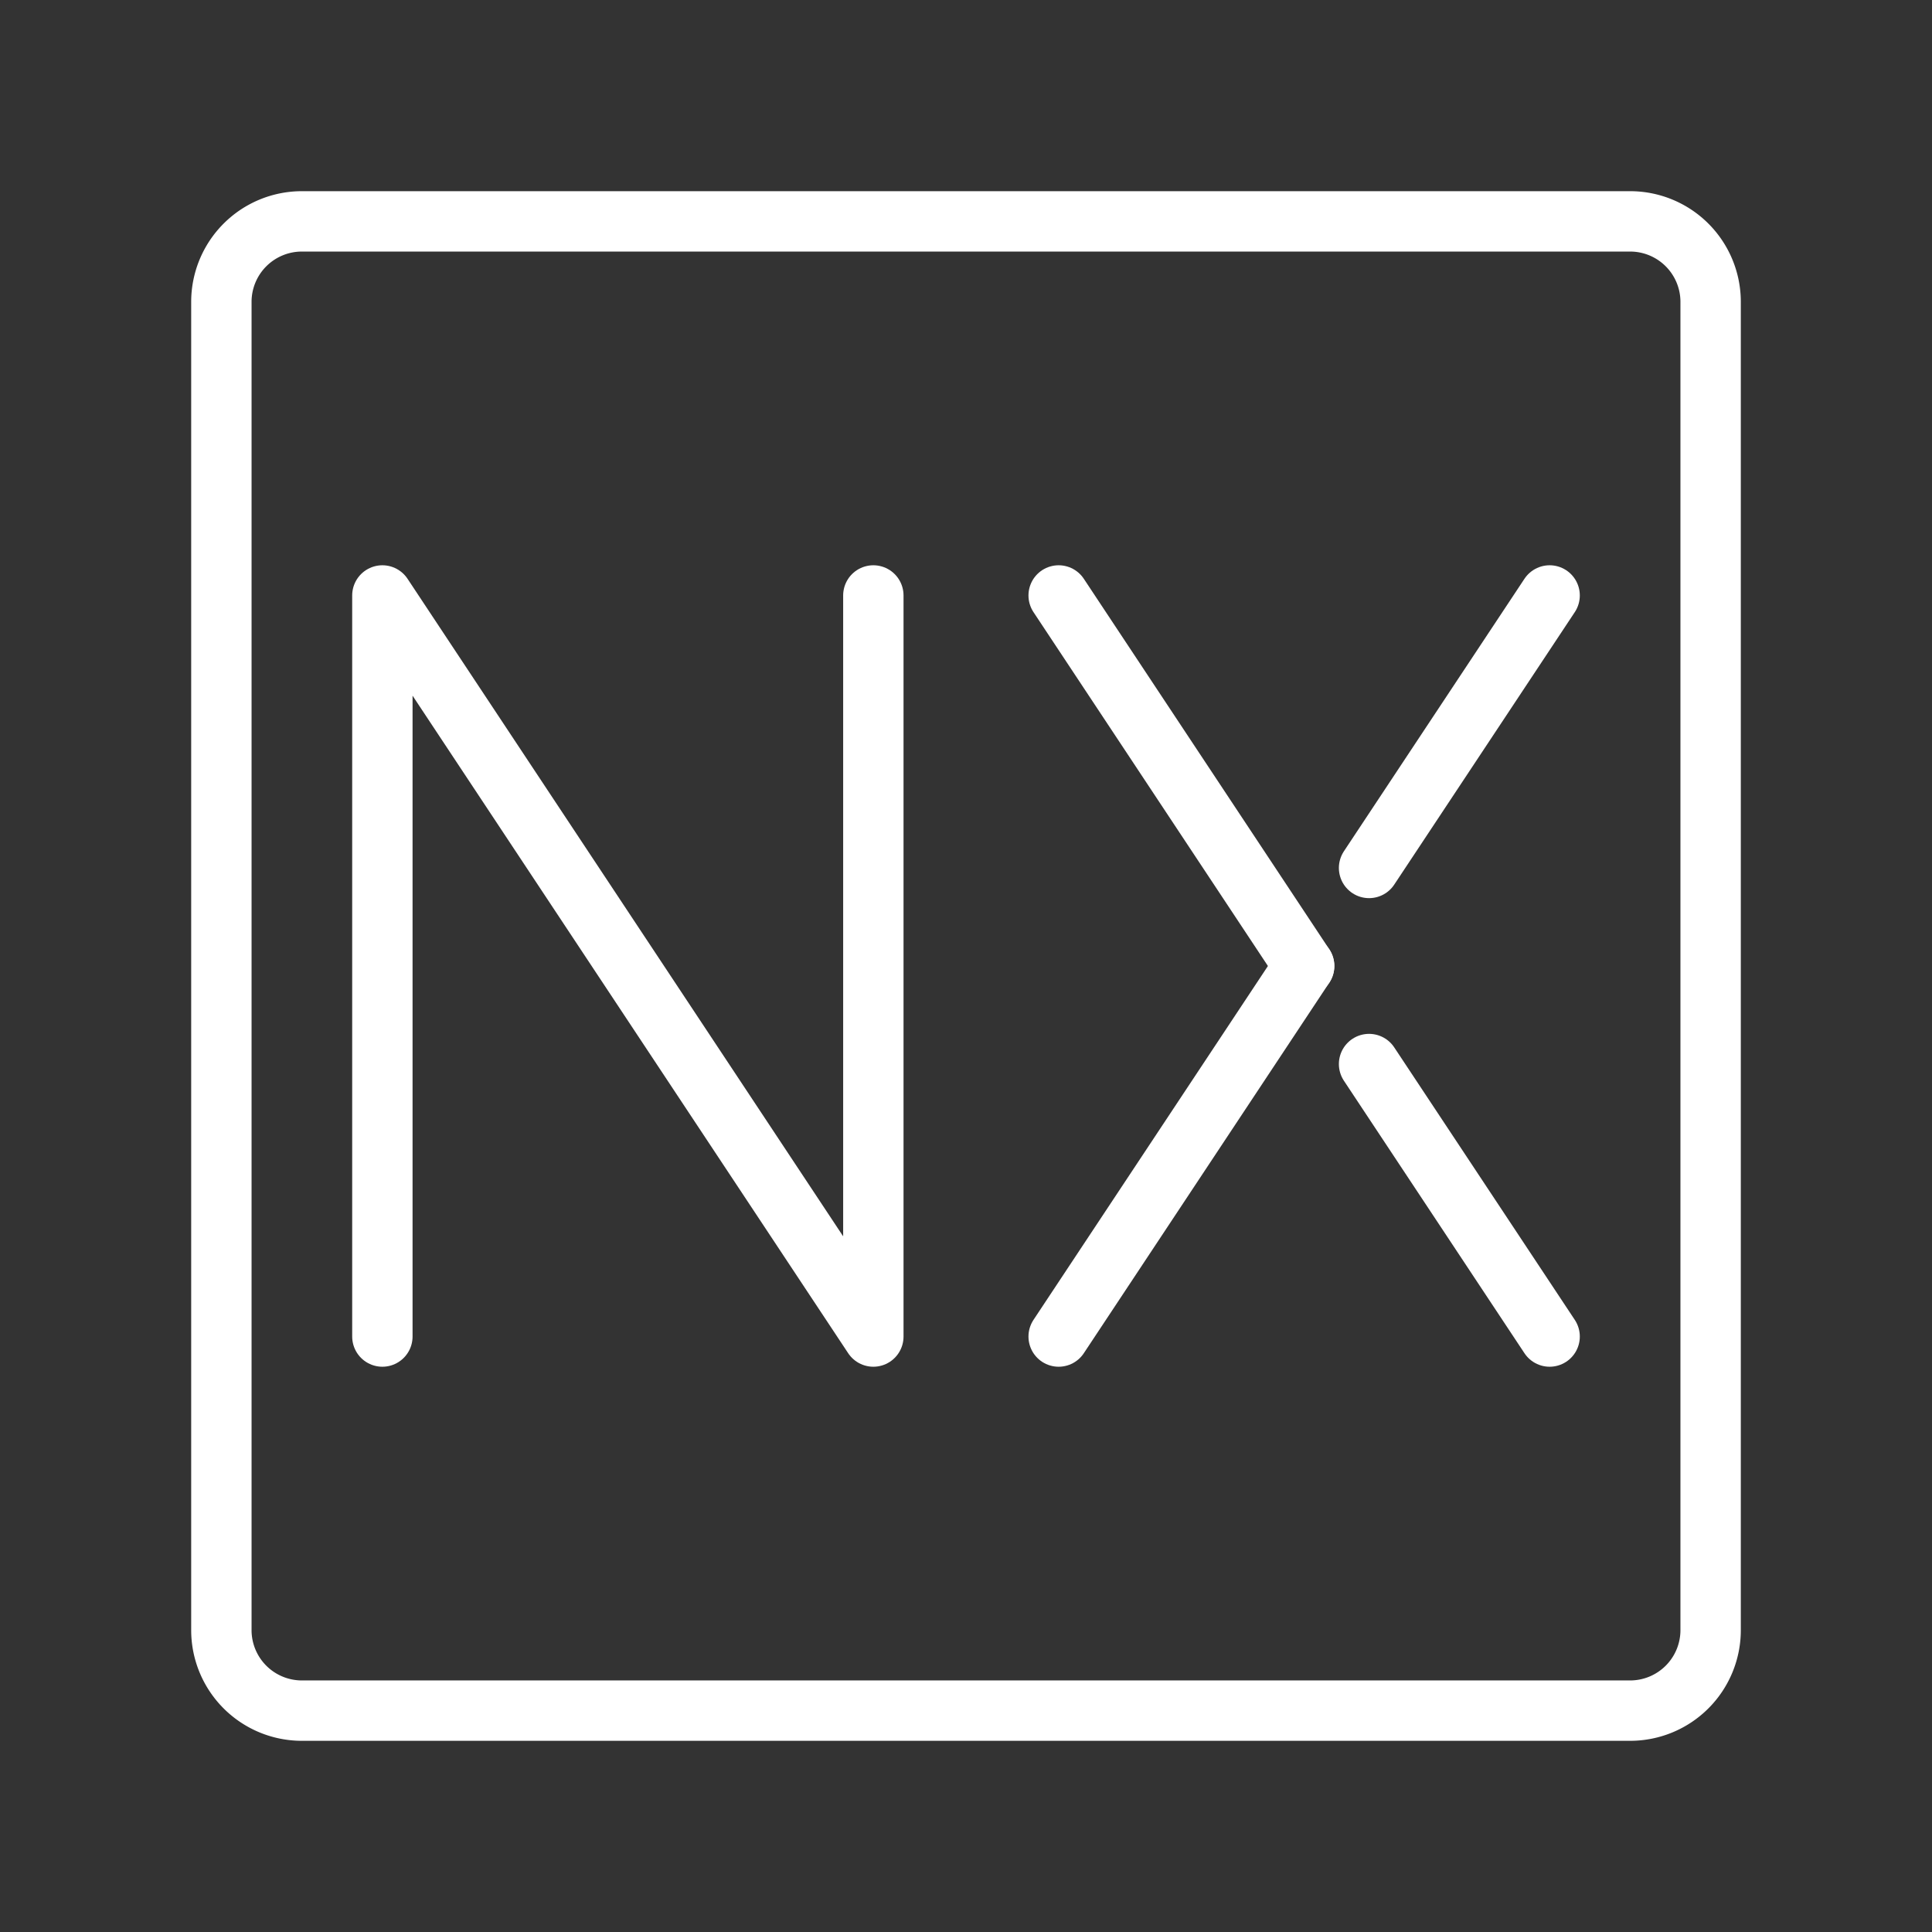<ns0:svg xmlns:ns0="http://www.w3.org/2000/svg" viewBox="0 0 48 48" style="stroke-width:1.5px"><ns0:rect x="0" y="0" width="48" height="48" fill="#333333" stroke="none"/><ns0:defs style="stroke-width:1.5px"><ns0:style style="stroke-width:1.5px">.a{fill:none;stroke:#fff;stroke-linecap:round;stroke-linejoin:round;}</ns0:style></ns0:defs><ns0:line class="a" x1="34.014" y1="26.436" x2="38.5" y2="33.206" style="stroke-width:1.5px" /><ns0:line class="a" x1="26.302" y1="14.794" x2="32.401" y2="24" style="stroke-width:1.5px" /><ns0:line class="a" x1="32.401" y1="24" x2="26.302" y2="33.206" style="stroke-width:1.5px" /><ns0:line class="a" x1="38.5" y1="14.794" x2="34.014" y2="21.564" style="stroke-width:1.5px" /><ns0:polyline class="a" points="9.5 33.206 9.5 14.794 21.698 33.206 21.698 14.794" style="stroke-width:1.5px" /><ns0:path class="a" d="M5.5,19.6V40.5a2,2,0,0,0,2,2h33a2,2,0,0,0,2-2V7.5a2,2,0,0,0-2-2H7.5a2,2,0,0,0-2,2V19.6" style="stroke-width:1.5px" /></ns0:svg>